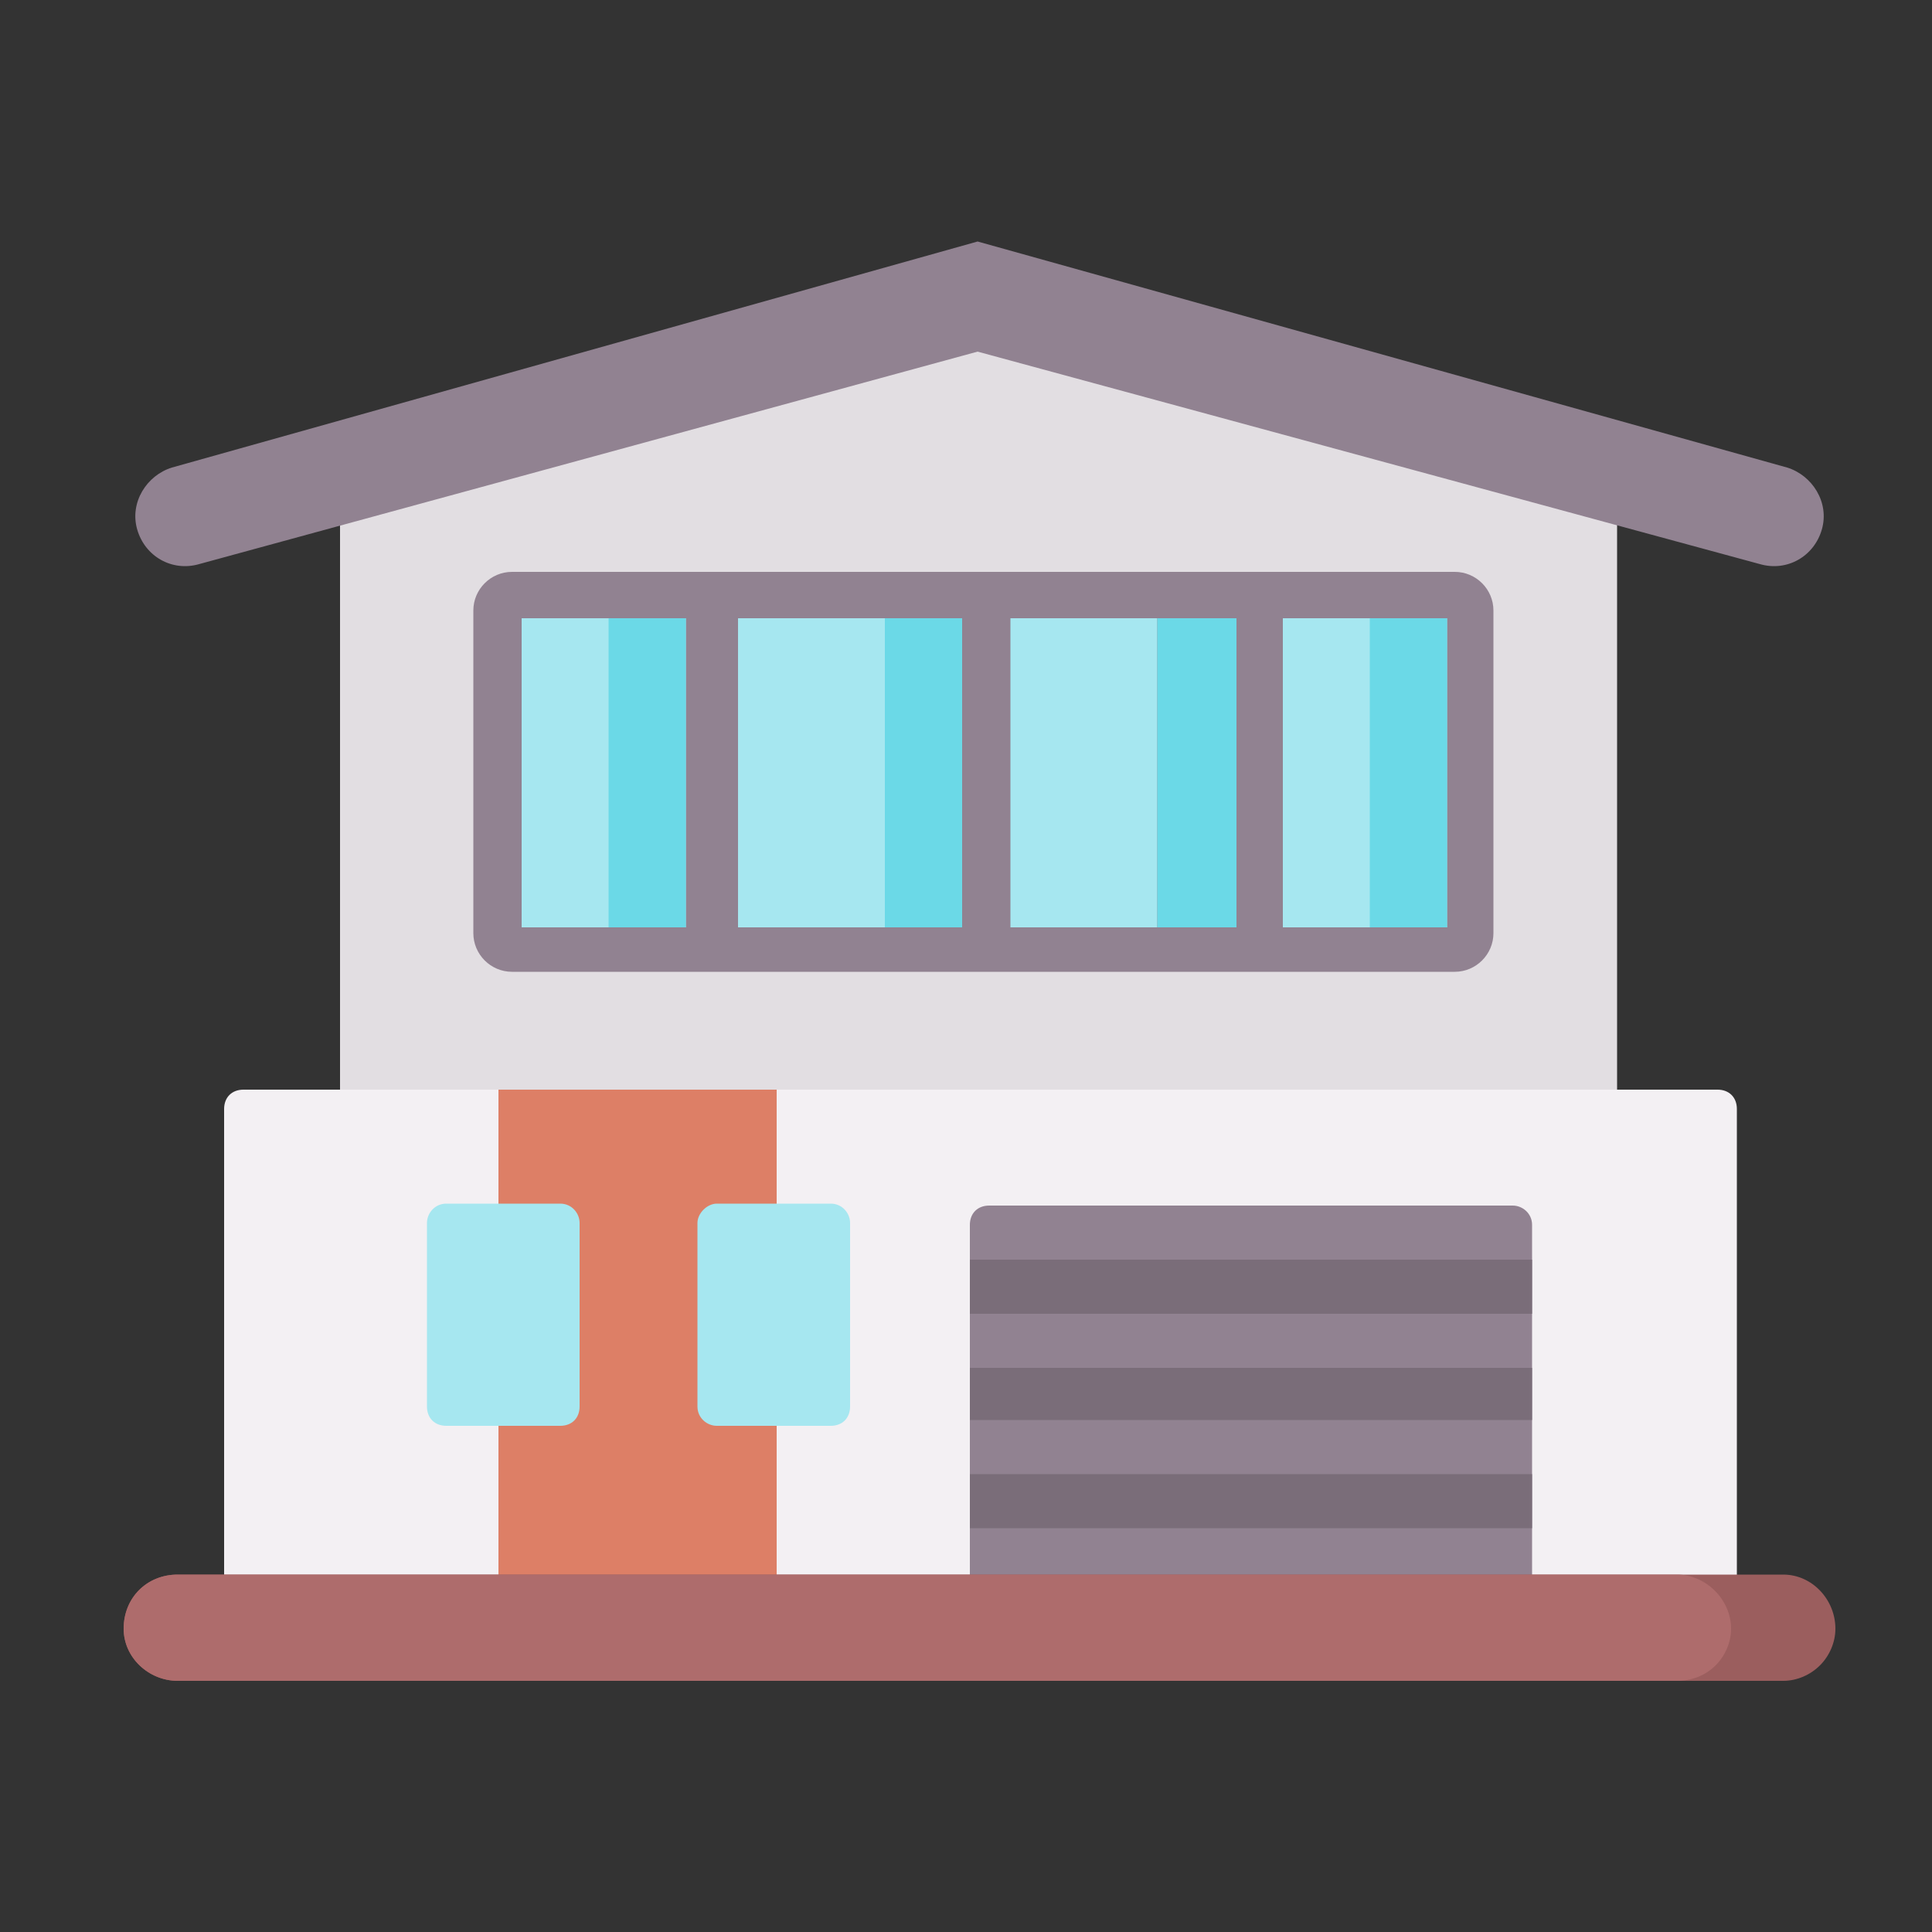 <svg version="1.2" xmlns="http://www.w3.org/2000/svg" viewBox="0 0 100 100" width="100" height="100">
	<rect x="0" y="0" width="100" height="100" fill="#333333" stroke="none"/>
	<title>3-svg</title>
	<style>
		.s0 { fill: #e2dee2 } 
		.s1 { fill: #918291 } 
		.s2 { fill: #a6e7f0 } 
		.s3 { fill: #6bd9e7 } 
		.s4 { fill: #f3f0f3 } 
		.s5 { fill: #dd7f66 } 
		.s6 { fill: #7a6d79 } 
		.s7 { fill: #9b5e5e } 
		.s8 { fill: #ae6c6c } 
	</style>
	<path id="Layer" class="s0" d="m50.8 15.1l-33.2 10.8v32.9h66.1v-34.3z"/>
	<path id="Layer" class="s1" d="m24.5 31.6c0-1.1 0.9-2 2-2h48.8c1.1 0 2 0.9 2 2v16.7c0 1.1-0.9 2-2 2h-48.8c-1.1 0-2-0.9-2-2z"/>
	<g id="Layer">
		<path id="Layer" class="s2" d="m27 32h8.5v16h-8.5z"/>
		<path id="Layer" class="s3" d="m31.5 32h4v16h-4z"/>
	</g>
	<g id="Layer">
		<path id="Layer" class="s2" d="m38.2 32h7.6v16h-7.6z"/>
		<path id="Layer" class="s3" d="m45.8 32h4v16h-4z"/>
	</g>
	<g id="Layer">
		<path id="Layer" class="s2" d="m66.4 32h8.5v16h-8.5z"/>
		<path id="Layer" class="s3" d="m70.9 32h4v16h-4z"/>
	</g>
	<g id="Layer">
		<path id="Layer" class="s2" d="m52.3 32h7.6v16h-7.6z"/>
		<path id="Layer" class="s3" d="m59.9 32h4.1v16h-4.1z"/>
	</g>
	<path id="Layer" class="s4" d="m11.6 57.4c0-0.6 0.4-1 1-1h76.3c0.6 0 1 0.4 1 1v25.7c0 0.6-0.4 1-1 1h-76.3c-0.6 0-1-0.4-1-1z"/>
	<path id="Layer" class="s5" d="m25.8 56.4h14.4v27.3h-14.4z"/>
	<path id="Layer" class="s1" d="m50.2 63.4c0-0.6 0.4-1 1-1h27.1c0.5 0 1 0.4 1 1v19.7c0 0.6-0.5 1-1 1h-27.1c-0.6 0-1-0.4-1-1z"/>
	<path id="Layer" class="s6" d="m50.2 65.2h29.1v2.8h-29.1z"/>
	<path id="Layer" class="s6" d="m50.2 70.8h29.1v2.7h-29.1z"/>
	<path id="Layer" class="s6" d="m50.2 76.3h29.1v2.8h-29.1z"/>
	<path id="Layer" class="s7" d="m95 84.3c0 0.7-0.3 1.4-0.8 1.9-0.5 0.5-1.2 0.8-1.9 0.8h-83.1c-1.5 0-2.8-1.2-2.8-2.7 0-0.8 0.3-1.5 0.8-2 0.5-0.5 1.2-0.8 2-0.8h83.1c1.5 0 2.7 1.3 2.7 2.8z"/>
	<path id="Layer" class="s8" d="m89.6 84.3c0 0.7-0.3 1.4-0.8 1.9-0.5 0.5-1.2 0.8-2 0.8h-77.6c-1.5 0-2.8-1.2-2.8-2.7 0-0.8 0.3-1.5 0.8-2 0.5-0.5 1.2-0.8 2-0.8h77.6c1.5 0 2.8 1.3 2.8 2.8z"/>
	<path id="Layer" class="s2" d="m22.1 63.3c0-0.5 0.4-1 1-1h5.9c0.6 0 1 0.5 1 1v9.5c0 0.6-0.4 1-1 1h-5.9c-0.6 0-1-0.4-1-1z"/>
	<path id="Layer" class="s2" d="m36.1 63.3c0-0.5 0.5-1 1-1h5.9c0.6 0 1 0.5 1 1v9.5c0 0.6-0.4 1-1 1h-5.9c-0.5 0-1-0.4-1-1z"/>
	<path id="Layer" class="s1" d="m91.1 29.2c1.4 0.4 2.8-0.4 3.2-1.8 0.4-1.4-0.5-2.8-1.8-3.2l-41.9-11.7-41.7 11.7c-1.3 0.4-2.2 1.8-1.8 3.2 0.4 1.4 1.8 2.2 3.2 1.8l40.3-11z"/>
</svg>